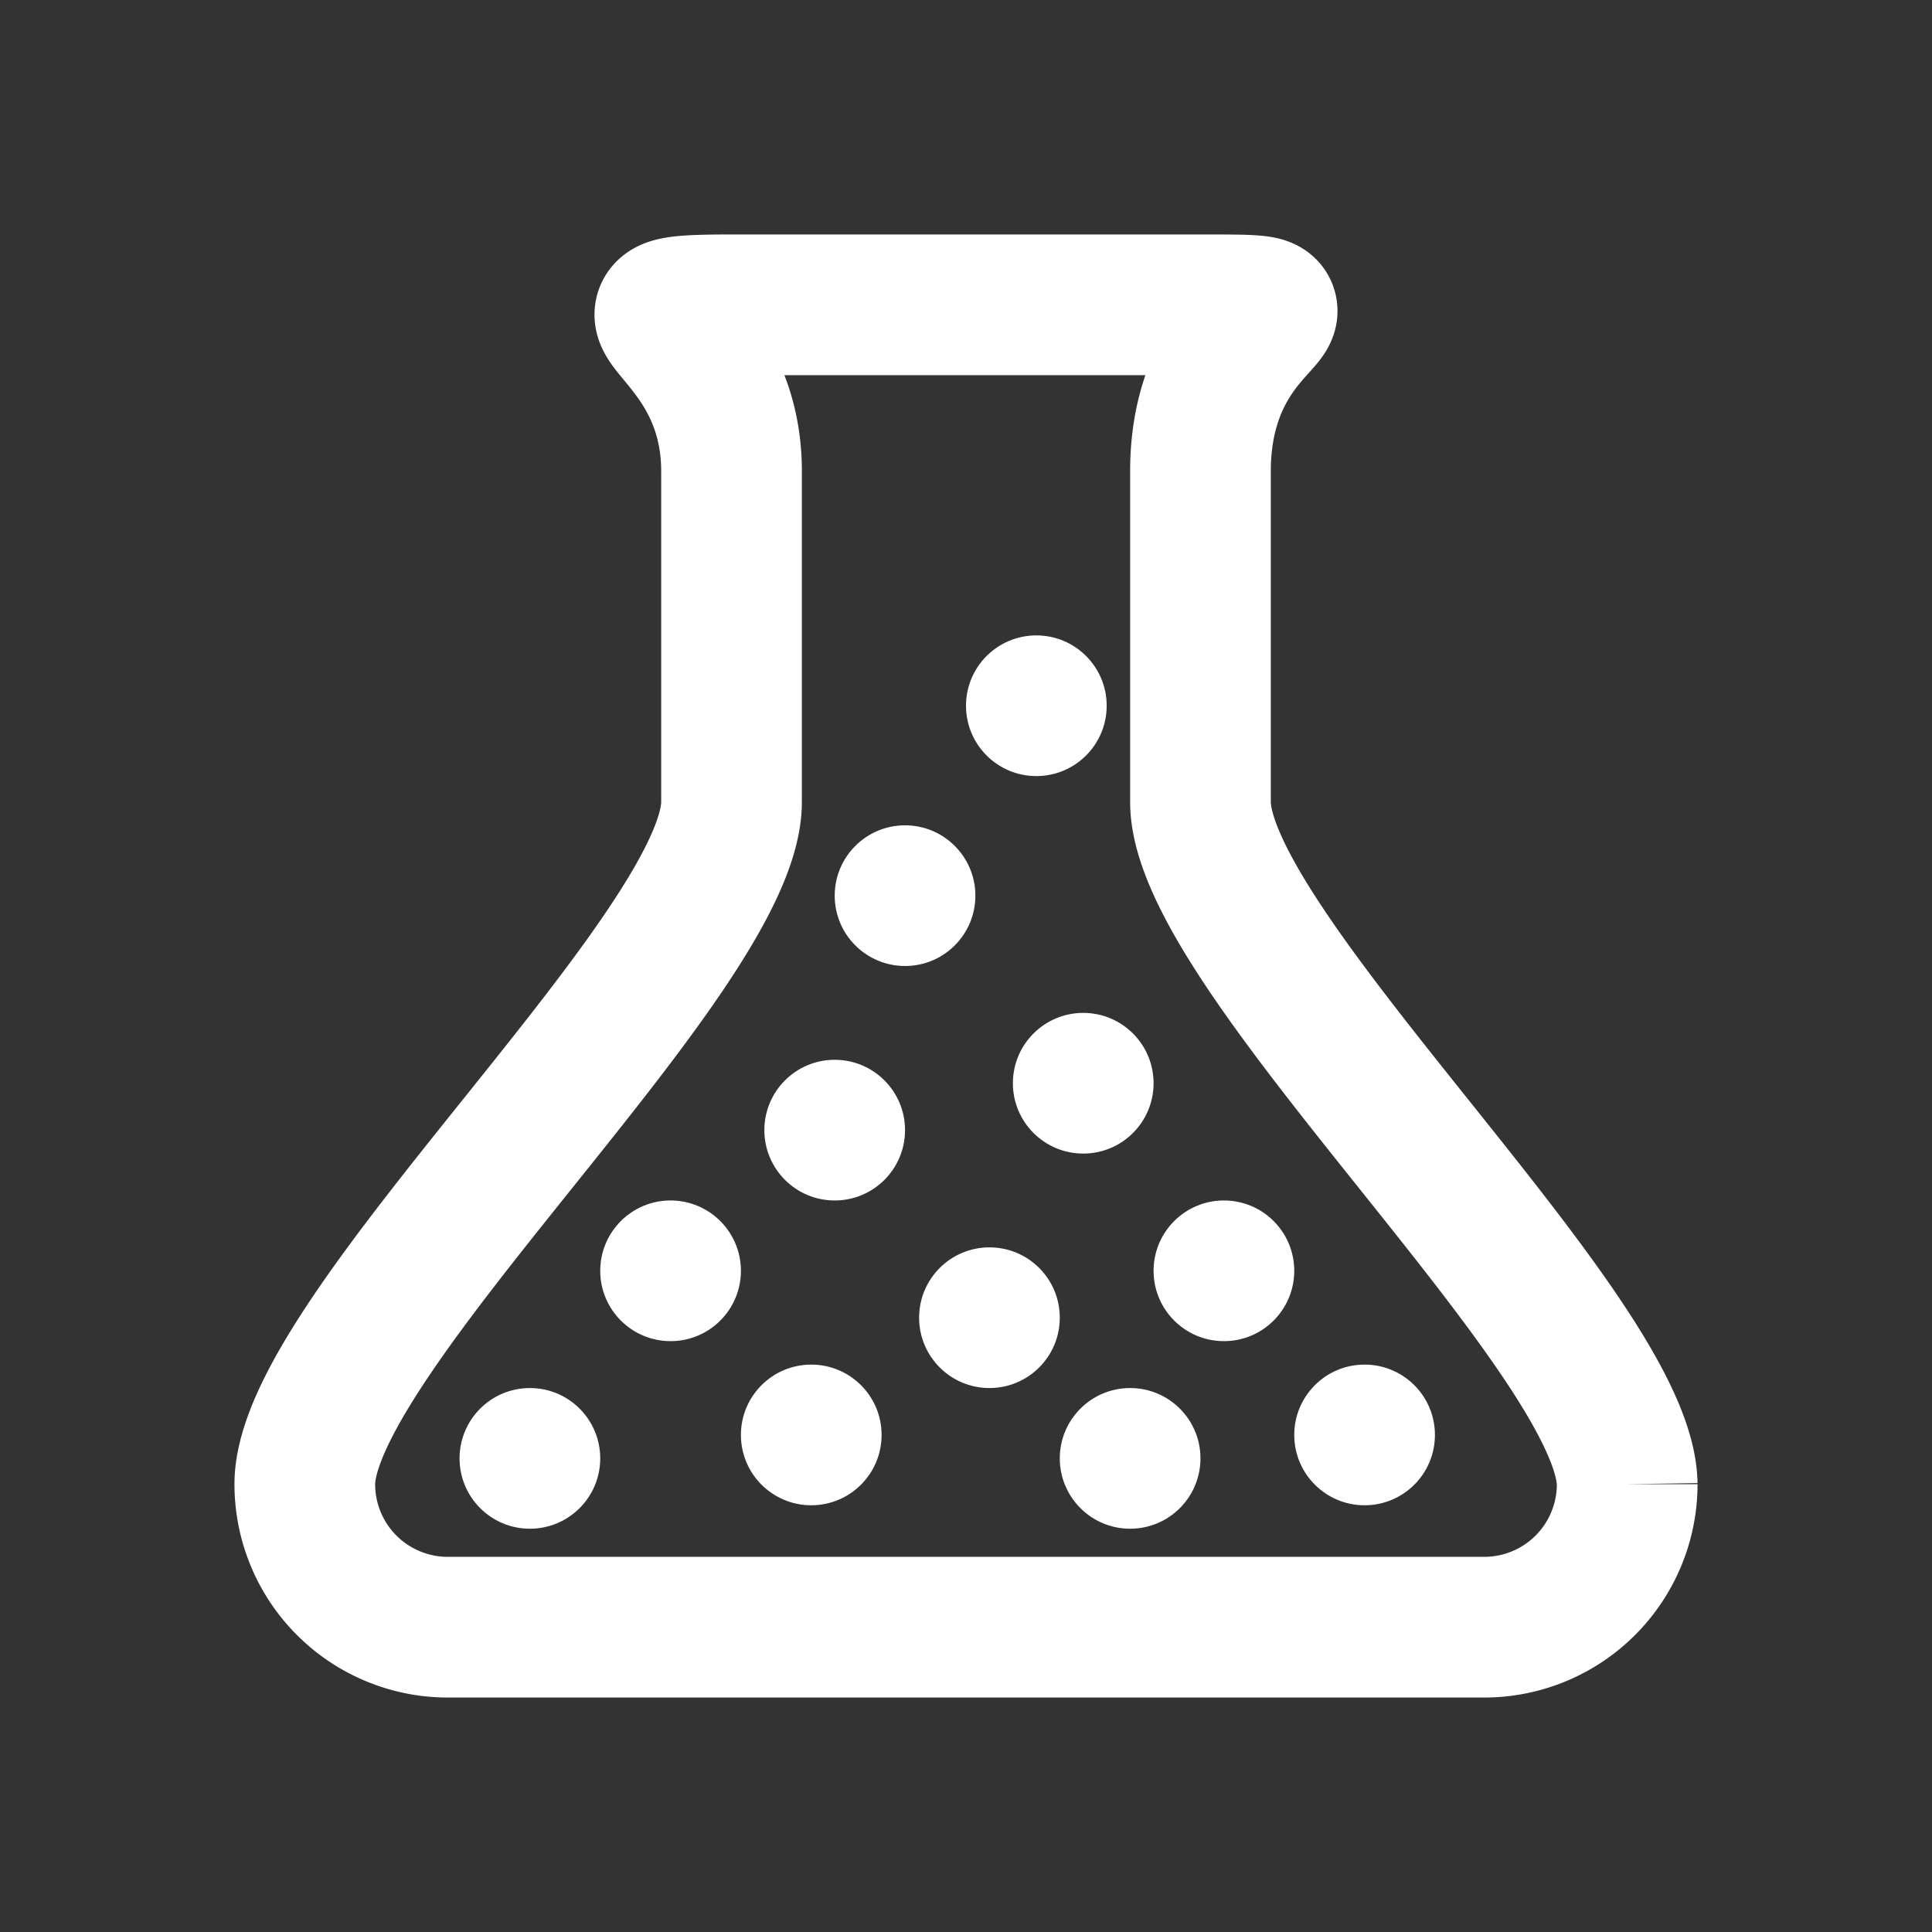 <svg xmlns="http://www.w3.org/2000/svg" width="824" height="824" viewBox="0 0 824 824">
    <rect x="0" y="0" width="824" height="824" fill="#333333" stroke="none"/>
    <path d="M 312 130 h 200 c 64 0 0 0 0 71 v 141 c 0 64 181 227 182 291 a 61 61 0 0 1 -61 61 h -442 a 61 61 0 0 1 -61 -61 c 0 -64 182 -227 182 -291 v -141 c 0 -64 -64 -71 0 -71" fill="none" stroke="white" stroke-width="60" />
    <circle r="30" cx="442" cy="301" fill="white" />
    <circle r="30" cx="386" cy="382" fill="white" />
    <circle r="30" cx="462" cy="462" fill="white" />
    <circle r="30" cx="356" cy="482" fill="white" />
    <circle r="30" cx="522" cy="542" fill="white" />
    <circle r="30" cx="422" cy="562" fill="white" />
    <circle r="30" cx="286" cy="542" fill="white" />
    <circle r="30" cx="226" cy="622" fill="white" />
    <circle r="30" cx="346" cy="612" fill="white" />
    <circle r="30" cx="482" cy="622" fill="white" />
    <circle r="30" cx="582" cy="612" fill="white" />
    <!-- <line x1="412" x2="412" y1="0" y2="824" stroke="black" stroke-width="5" />
    <line x1="0" x2="824" y1="412" y2="412" stroke="black" stroke-width="5" />
    <rect x="50" y="50" width="724" height="724" fill="none" stroke="#C00000" stroke-width="100" stroke-opacity="0.5" /> -->
</svg>
